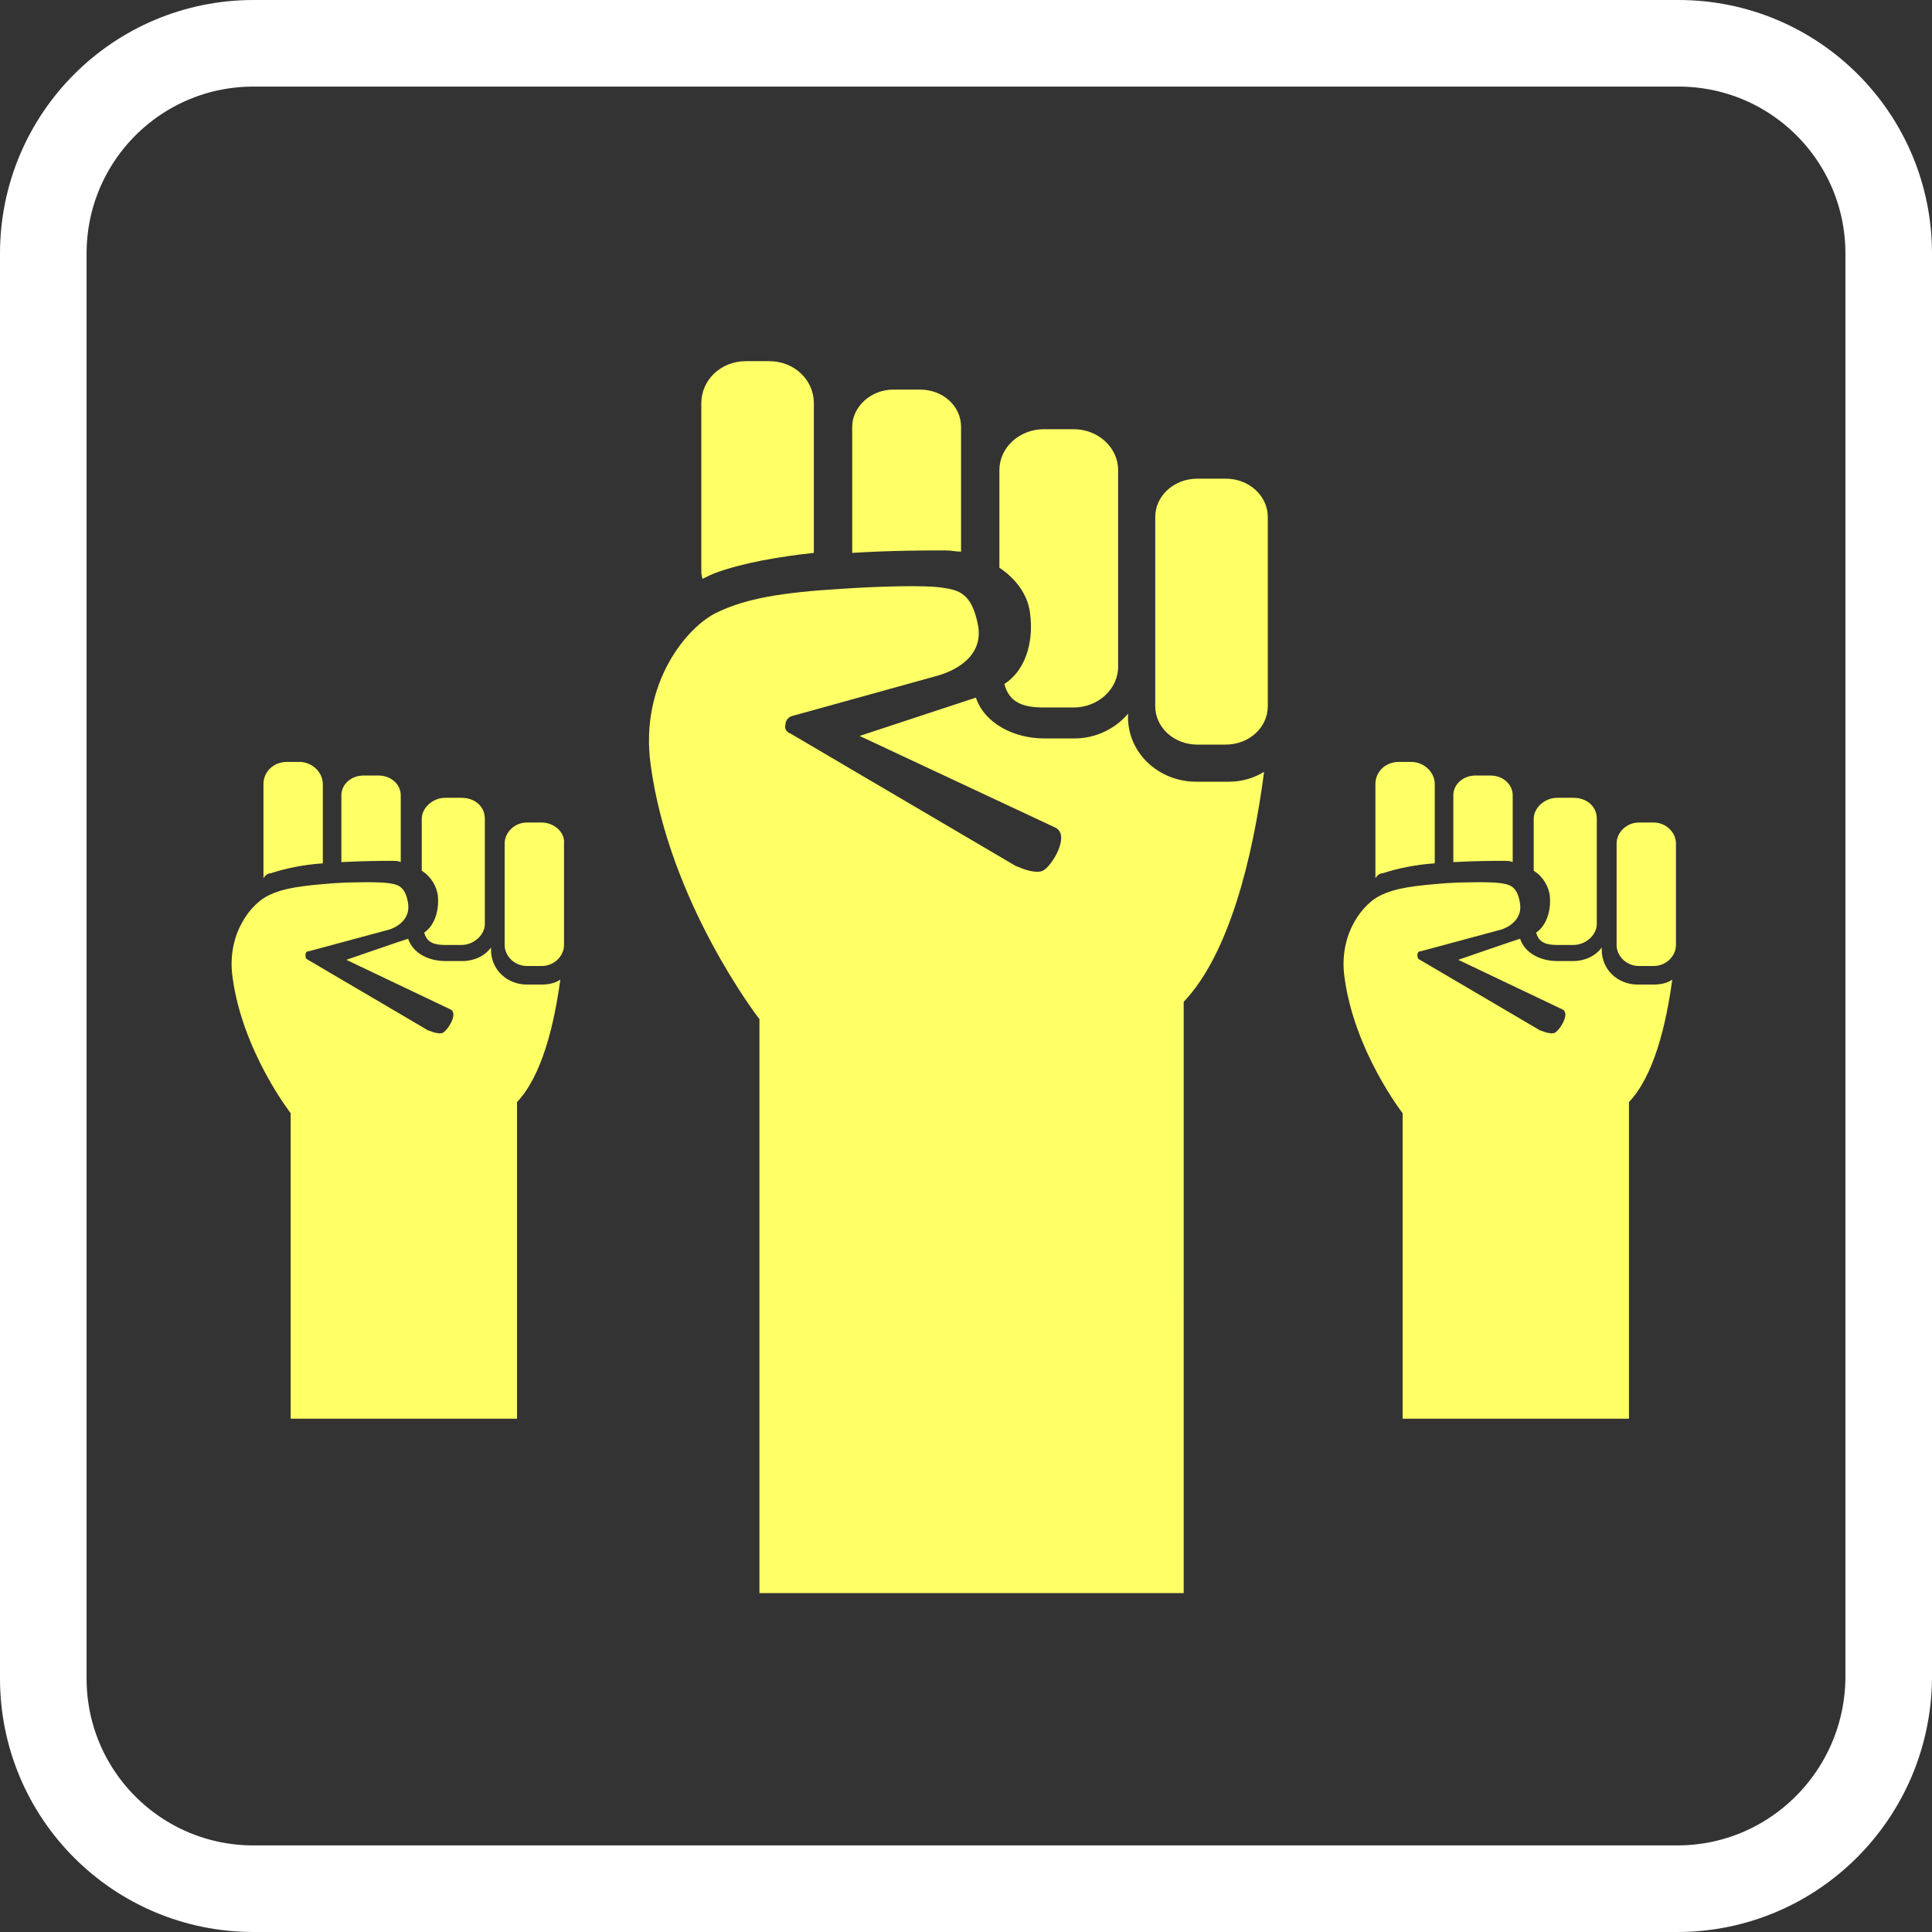 <?xml version="1.0" encoding="utf-8"?>
<!-- Generator: Adobe Illustrator 19.0.0, SVG Export Plug-In . SVG Version: 6.00 Build 0)  -->
<svg version="1.1" id="Layer_1" xmlns="http://www.w3.org/2000/svg" xmlns:xlink="http://www.w3.org/1999/xlink" x="0px" y="0px"
	 viewBox="39.2 -25.9 156.2 156.2" style="enable-background:new 39.2 -25.9 156.2 156.2;" xml:space="preserve">
<rect x="39.2" y="-25.9" width="156.2" height="156.2" fill="#333333" stroke="none"/>
<style type="text/css">
	.st0{fill:none;stroke:#FFFFFF;stroke-width:7;stroke-miterlimit:10;}
	.st1{fill:#FFFF66;}
</style>
<path class="st0" d="M174.8,126.8H59.7c-9.4,0-17-7.6-17-17V-5.4c0-9.4,7.6-17,17-17h115.2c9.4,0,17,7.6,17,17v115.2
	C191.8,119.2,184.2,126.8,174.8,126.8z"/>
<g>
	<g>
		<path class="st1" d="M138.3,12.8H136c-1.9,0-3.4,1.4-3.4,3.1v15.3c0,1.7,1.5,3.1,3.4,3.1h2.3c1.9,0,3.4-1.4,3.4-3.1V15.9
			C141.7,14.2,140.2,12.8,138.3,12.8z"/>
		<path class="st1" d="M115.6,18.6c0.5,0,0.9,0.1,1.3,0.1V8.6c0-1.7-1.5-3-3.3-3h-2.2c-1.8,0-3.3,1.4-3.3,3v10.2
			C111.3,18.6,114.2,18.6,115.6,18.6L115.6,18.6z"/>
		<path class="st1" d="M122.5,23.9c0.2,1.6-0.1,4.2-2.1,5.5c0.4,1.5,1.5,1.9,3.2,1.9h2.4c2,0,3.6-1.5,3.6-3.3V12.1
			c0-1.8-1.6-3.3-3.6-3.3h-2.4c-2,0-3.6,1.5-3.6,3.3V20C121.5,21,122.4,22.4,122.5,23.9z"/>
		<path class="st1" d="M135.9,37.3c-3,0-5.5-2.3-5.5-5.2v-0.3c-1,1.2-2.6,2-4.3,2h-2.5c-2.4,0-4.8-1.2-5.5-3.3
			c-0.3,0.1-9.4,3.1-9.4,3.1l15.8,7.4c1.3,0.6-0.3,3.2-1,3.5c-0.4,0.2-1.2,0-1.7-0.2l-0.5-0.2l-18.2-10.7c-0.3-0.1-0.5-0.4-0.4-0.7
			c0-0.3,0.2-0.6,0.5-0.7l11.9-3.3c0.3-0.1,3.6-1,3.2-3.9c-0.5-2.8-1.6-3-3-3.2s-5-0.1-8,0.1c-5,0.3-7.8,0.8-10.1,1.9
			c-2.4,1.1-6.3,5.7-5.4,12.3c1.5,11.2,8.8,20.6,8.8,20.6v46.4h34.3V55.1c3.7-3.9,5.6-11.7,6.5-18.6c-0.8,0.5-1.8,0.8-2.8,0.8
			C138.6,37.3,135.9,37.3,135.9,37.3z"/>
		<path class="st1" d="M97.1,20.4c2.2-0.8,5.1-1.3,7.9-1.6V6.7c0-1.9-1.6-3.4-3.6-3.4h-1.9c-2,0-3.6,1.5-3.6,3.4v13.5
			c0,0.2,0,0.4,0.1,0.7C96.4,20.7,96.8,20.5,97.1,20.4z"/>
	</g>
	<g>
		<path class="st1" d="M172.9,40.6h-1.2c-1,0-1.8,0.8-1.8,1.7v8.2c0,0.9,0.8,1.7,1.8,1.7h1.2c1,0,1.8-0.8,1.8-1.7v-8.2
			C174.7,41.4,173.9,40.6,172.9,40.6z"/>
		<path class="st1" d="M160.8,43.7c0.3,0,0.5,0,0.7,0.1v-5.4c0-0.9-0.8-1.6-1.8-1.6h-1.2c-1,0-1.8,0.7-1.8,1.6v5.4
			C158.5,43.7,160.1,43.7,160.8,43.7L160.8,43.7z"/>
		<path class="st1" d="M164.5,46.5c0.1,0.9-0.1,2.3-1.1,3c0.2,0.8,0.8,1,1.7,1h1.3c1,0,1.9-0.8,1.9-1.7v-8.5c0-1-0.8-1.7-1.9-1.7
			h-1.3c-1,0-1.9,0.8-1.9,1.7v4.2C164,45,164.4,45.8,164.5,46.5z"/>
		<path class="st1" d="M171.6,53.7c-1.6,0-2.9-1.2-2.9-2.8v-0.2c-0.5,0.7-1.4,1.1-2.3,1.1h-1.3c-1.3,0-2.6-0.6-3-1.8
			c-0.1,0-5,1.7-5,1.7l8.4,4c0.7,0.3-0.2,1.7-0.6,1.9c-0.2,0.1-0.7,0-0.9-0.1l-0.3-0.1l-9.7-5.7c-0.2-0.1-0.2-0.2-0.2-0.4
			s0.1-0.3,0.3-0.3l6.3-1.7c0.1,0,1.9-0.5,1.7-2.1c-0.2-1.5-0.9-1.6-1.6-1.7c-0.7-0.1-2.7-0.1-4.3,0c-2.7,0.2-4.2,0.4-5.4,1
			c-1.3,0.6-3.4,3-2.9,6.6c0.8,6,4.7,11,4.7,11v24.7h18.3V63.2c2-2.1,3-6.2,3.5-9.9c-0.4,0.3-1,0.4-1.5,0.4H171.6L171.6,53.7z"/>
		<path class="st1" d="M151,44.7c1.2-0.4,2.7-0.7,4.2-0.8v-6.4c0-1-0.9-1.8-1.9-1.8h-1c-1.1,0-1.9,0.8-1.9,1.8v7.2
			c0,0.1,0,0.2,0,0.4C150.6,44.8,150.8,44.7,151,44.7z"/>
	</g>
	<g>
		<path class="st1" d="M83,40.6h-1.2c-1,0-1.8,0.8-1.8,1.7v8.2c0,0.9,0.8,1.7,1.8,1.7H83c1,0,1.8-0.8,1.8-1.7v-8.2
			C84.9,41.4,84,40.6,83,40.6z"/>
		<path class="st1" d="M70.9,43.7c0.3,0,0.5,0,0.7,0.1v-5.4c0-0.9-0.8-1.6-1.8-1.6h-1.2c-1,0-1.8,0.7-1.8,1.6v5.4
			C68.7,43.7,70.2,43.7,70.9,43.7L70.9,43.7z"/>
		<path class="st1" d="M74.6,46.5c0.1,0.9-0.1,2.3-1.1,3c0.2,0.8,0.8,1,1.7,1h1.3c1,0,1.9-0.8,1.9-1.7v-8.5c0-1-0.8-1.7-1.9-1.7
			h-1.3c-1,0-1.9,0.8-1.9,1.7v4.2C74.1,45,74.5,45.8,74.6,46.5z"/>
		<path class="st1" d="M81.8,53.7c-1.6,0-2.9-1.2-2.9-2.8v-0.2c-0.5,0.7-1.4,1.1-2.3,1.1h-1.4c-1.3,0-2.6-0.6-3-1.8
			c-0.1,0-5,1.7-5,1.7l8.4,4c0.7,0.3-0.2,1.7-0.6,1.9c-0.2,0.1-0.7,0-0.9-0.1l-0.3-0.1l-9.7-5.7c-0.2-0.1-0.2-0.2-0.2-0.4
			S64,51,64.2,51l6.3-1.7c0.1,0,1.9-0.5,1.7-2.1c-0.2-1.5-0.9-1.6-1.6-1.7c-0.7-0.1-2.7-0.1-4.3,0c-2.7,0.2-4.2,0.4-5.4,1
			c-1.3,0.6-3.4,3-2.9,6.6c0.8,6,4.7,11,4.7,11v24.7H81V63.2c2-2.1,3-6.2,3.5-9.9c-0.4,0.3-1,0.4-1.5,0.4H81.8L81.8,53.7z"/>
		<path class="st1" d="M61.1,44.7c1.2-0.4,2.7-0.7,4.2-0.8v-6.4c0-1-0.9-1.8-1.9-1.8h-1c-1.1,0-1.9,0.8-1.9,1.8v7.2
			c0,0.1,0,0.2,0,0.4C60.7,44.8,60.9,44.7,61.1,44.7z"/>
	</g>
</g>
</svg>
